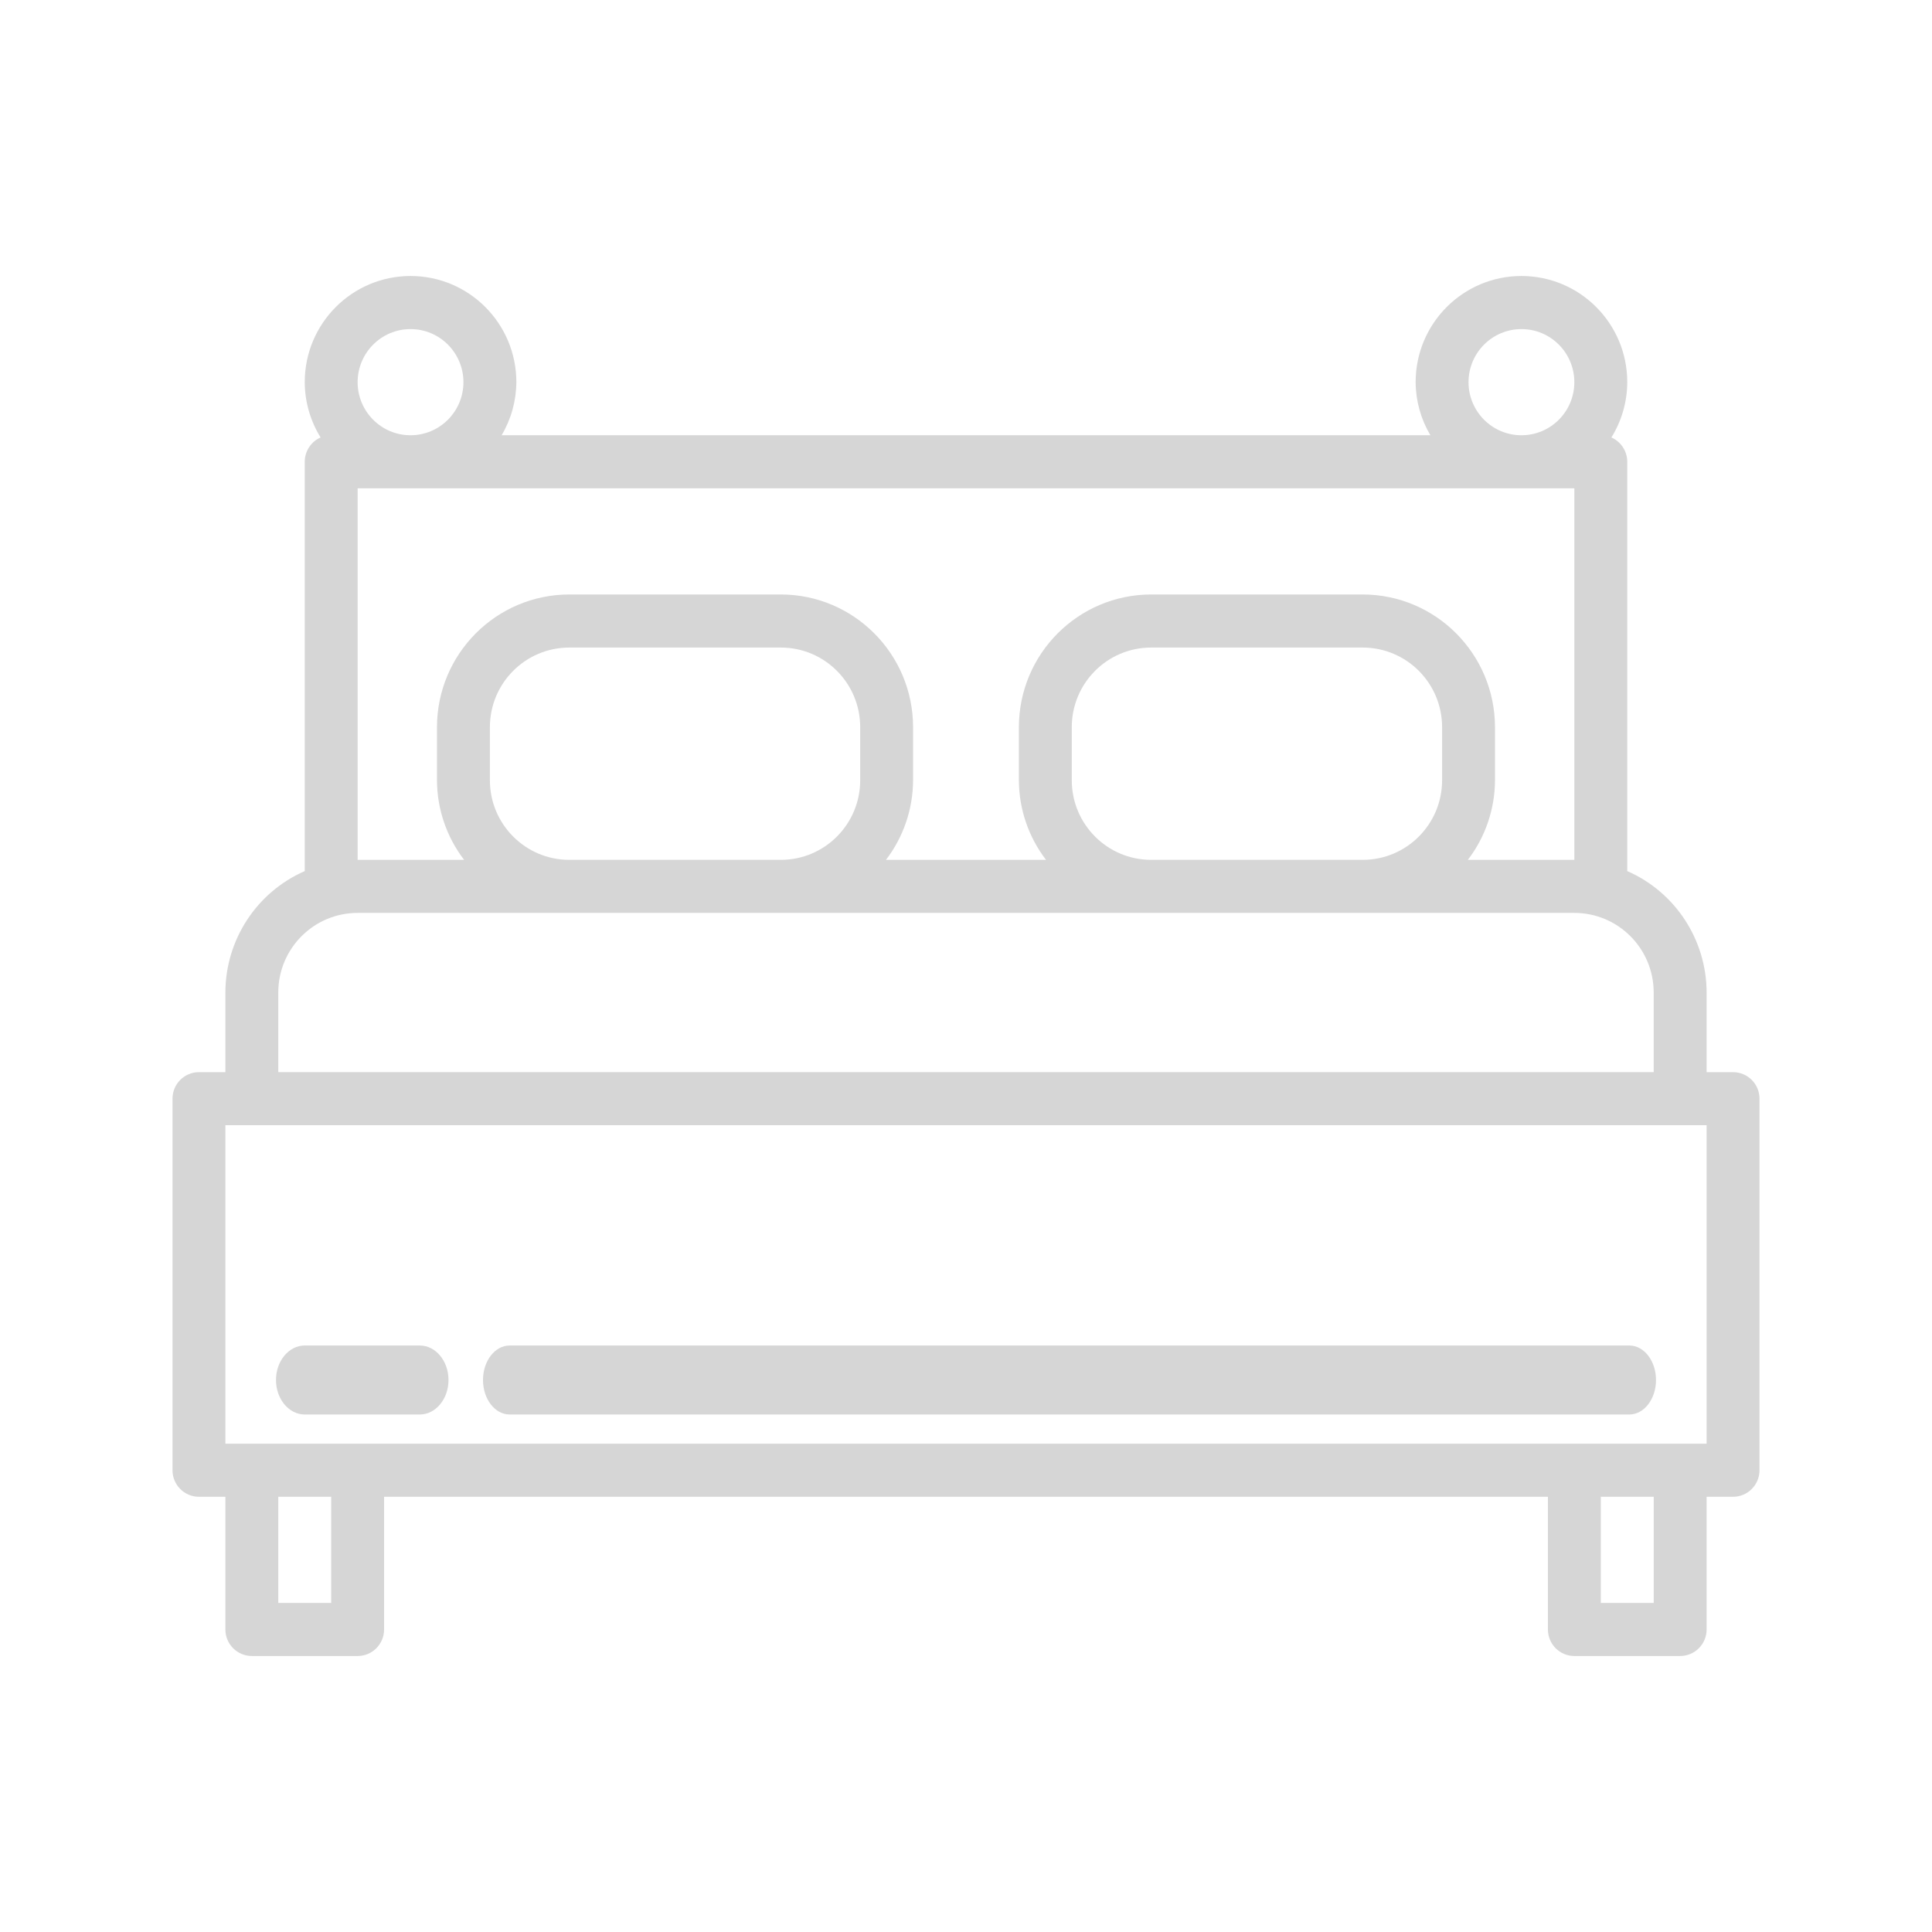 <svg width="56" height="56" viewBox="0 0 56 56" fill="none" xmlns="http://www.w3.org/2000/svg">
<path d="M12.167 39H8.833C8.373 39 8 39.448 8 40C8 40.552 8.373 41 8.833 41H12.167C12.627 41 13 40.552 13 40C13 39.448 12.627 39 12.167 39Z" fill="#D6D6D6"/>
<path d="M14.773 39H47.227C47.654 39 48 39.448 48 40C48 40.552 47.654 41 47.227 41H14.773C14.346 41 14 40.552 14 40C14 39.448 14.346 39 14.773 39Z" fill="#D6D6D6"/>
<path fill-rule="evenodd" clip-rule="evenodd" d="M49.467 31.077H50.233C50.657 31.077 51 31.421 51 31.846V42.615C51 43.04 50.657 43.385 50.233 43.385H49.467V47.231C49.467 47.656 49.123 48 48.7 48H45.633C45.21 48 44.867 47.656 44.867 47.231V43.385H11.133V47.231C11.133 47.656 10.79 48 10.367 48H7.3C6.877 48 6.533 47.656 6.533 47.231V43.385H5.767C5.343 43.385 5 43.04 5 42.615V31.846C5 31.421 5.343 31.077 5.767 31.077H6.533V28.769C6.535 27.242 7.438 25.86 8.833 25.249V13.385C8.834 13.079 9.014 12.802 9.293 12.68C8.994 12.199 8.835 11.644 8.833 11.077C8.833 9.378 10.206 8 11.9 8C13.594 8 14.967 9.378 14.967 11.077C14.963 11.619 14.816 12.15 14.54 12.615H41.46C41.184 12.15 41.036 11.619 41.033 11.077C41.033 9.378 42.406 8 44.1 8C45.794 8 47.167 9.378 47.167 11.077C47.165 11.644 47.006 12.199 46.707 12.68C46.986 12.802 47.166 13.079 47.167 13.385V25.249C48.562 25.86 49.465 27.242 49.467 28.769V31.077ZM45.633 11.078C45.633 10.228 44.947 9.539 44.1 9.539C43.253 9.539 42.566 10.228 42.566 11.078C42.566 11.927 43.253 12.616 44.1 12.616C44.947 12.616 45.633 11.927 45.633 11.078ZM11.899 9.539C12.746 9.539 13.433 10.228 13.433 11.078C13.433 11.927 12.746 12.616 11.899 12.616C11.053 12.616 10.366 11.927 10.366 11.078C10.366 10.228 11.053 9.539 11.899 9.539ZM45.633 14.154H10.366V24.924H13.453C12.945 24.262 12.669 23.451 12.666 22.616V21.077C12.669 18.954 14.383 17.234 16.5 17.231H22.633C24.749 17.234 26.464 18.954 26.466 21.077V22.616C26.463 23.451 26.187 24.262 25.68 24.924H30.32C29.812 24.262 29.536 23.451 29.533 22.616V21.077C29.535 18.954 31.25 17.234 33.366 17.231H39.499C41.615 17.234 43.33 18.954 43.333 21.077V22.616C43.33 23.451 43.054 24.262 42.546 24.924H45.633V14.154ZM41.8 21.077V22.616C41.8 23.89 40.77 24.923 39.5 24.923H33.366C32.096 24.923 31.066 23.89 31.066 22.616V21.077C31.066 19.803 32.096 18.77 33.366 18.77H39.5C40.77 18.77 41.8 19.803 41.8 21.077ZM24.933 22.616V21.077C24.933 19.803 23.904 18.77 22.634 18.77H16.5C15.23 18.77 14.2 19.803 14.2 21.077V22.616C14.2 23.89 15.23 24.923 16.5 24.923H22.634C23.904 24.923 24.933 23.89 24.933 22.616ZM8.066 28.769C8.066 27.494 9.096 26.461 10.366 26.461H45.633C46.903 26.461 47.933 27.494 47.933 28.769V31.076H8.066V28.769ZM8.066 46.462H9.6V43.385H8.066V46.462ZM47.934 46.462H46.4V43.385H47.934V46.462ZM6.533 41.846H49.467V32.615H6.533V41.846Z" fill="#D6D6D6"/>
</svg>
